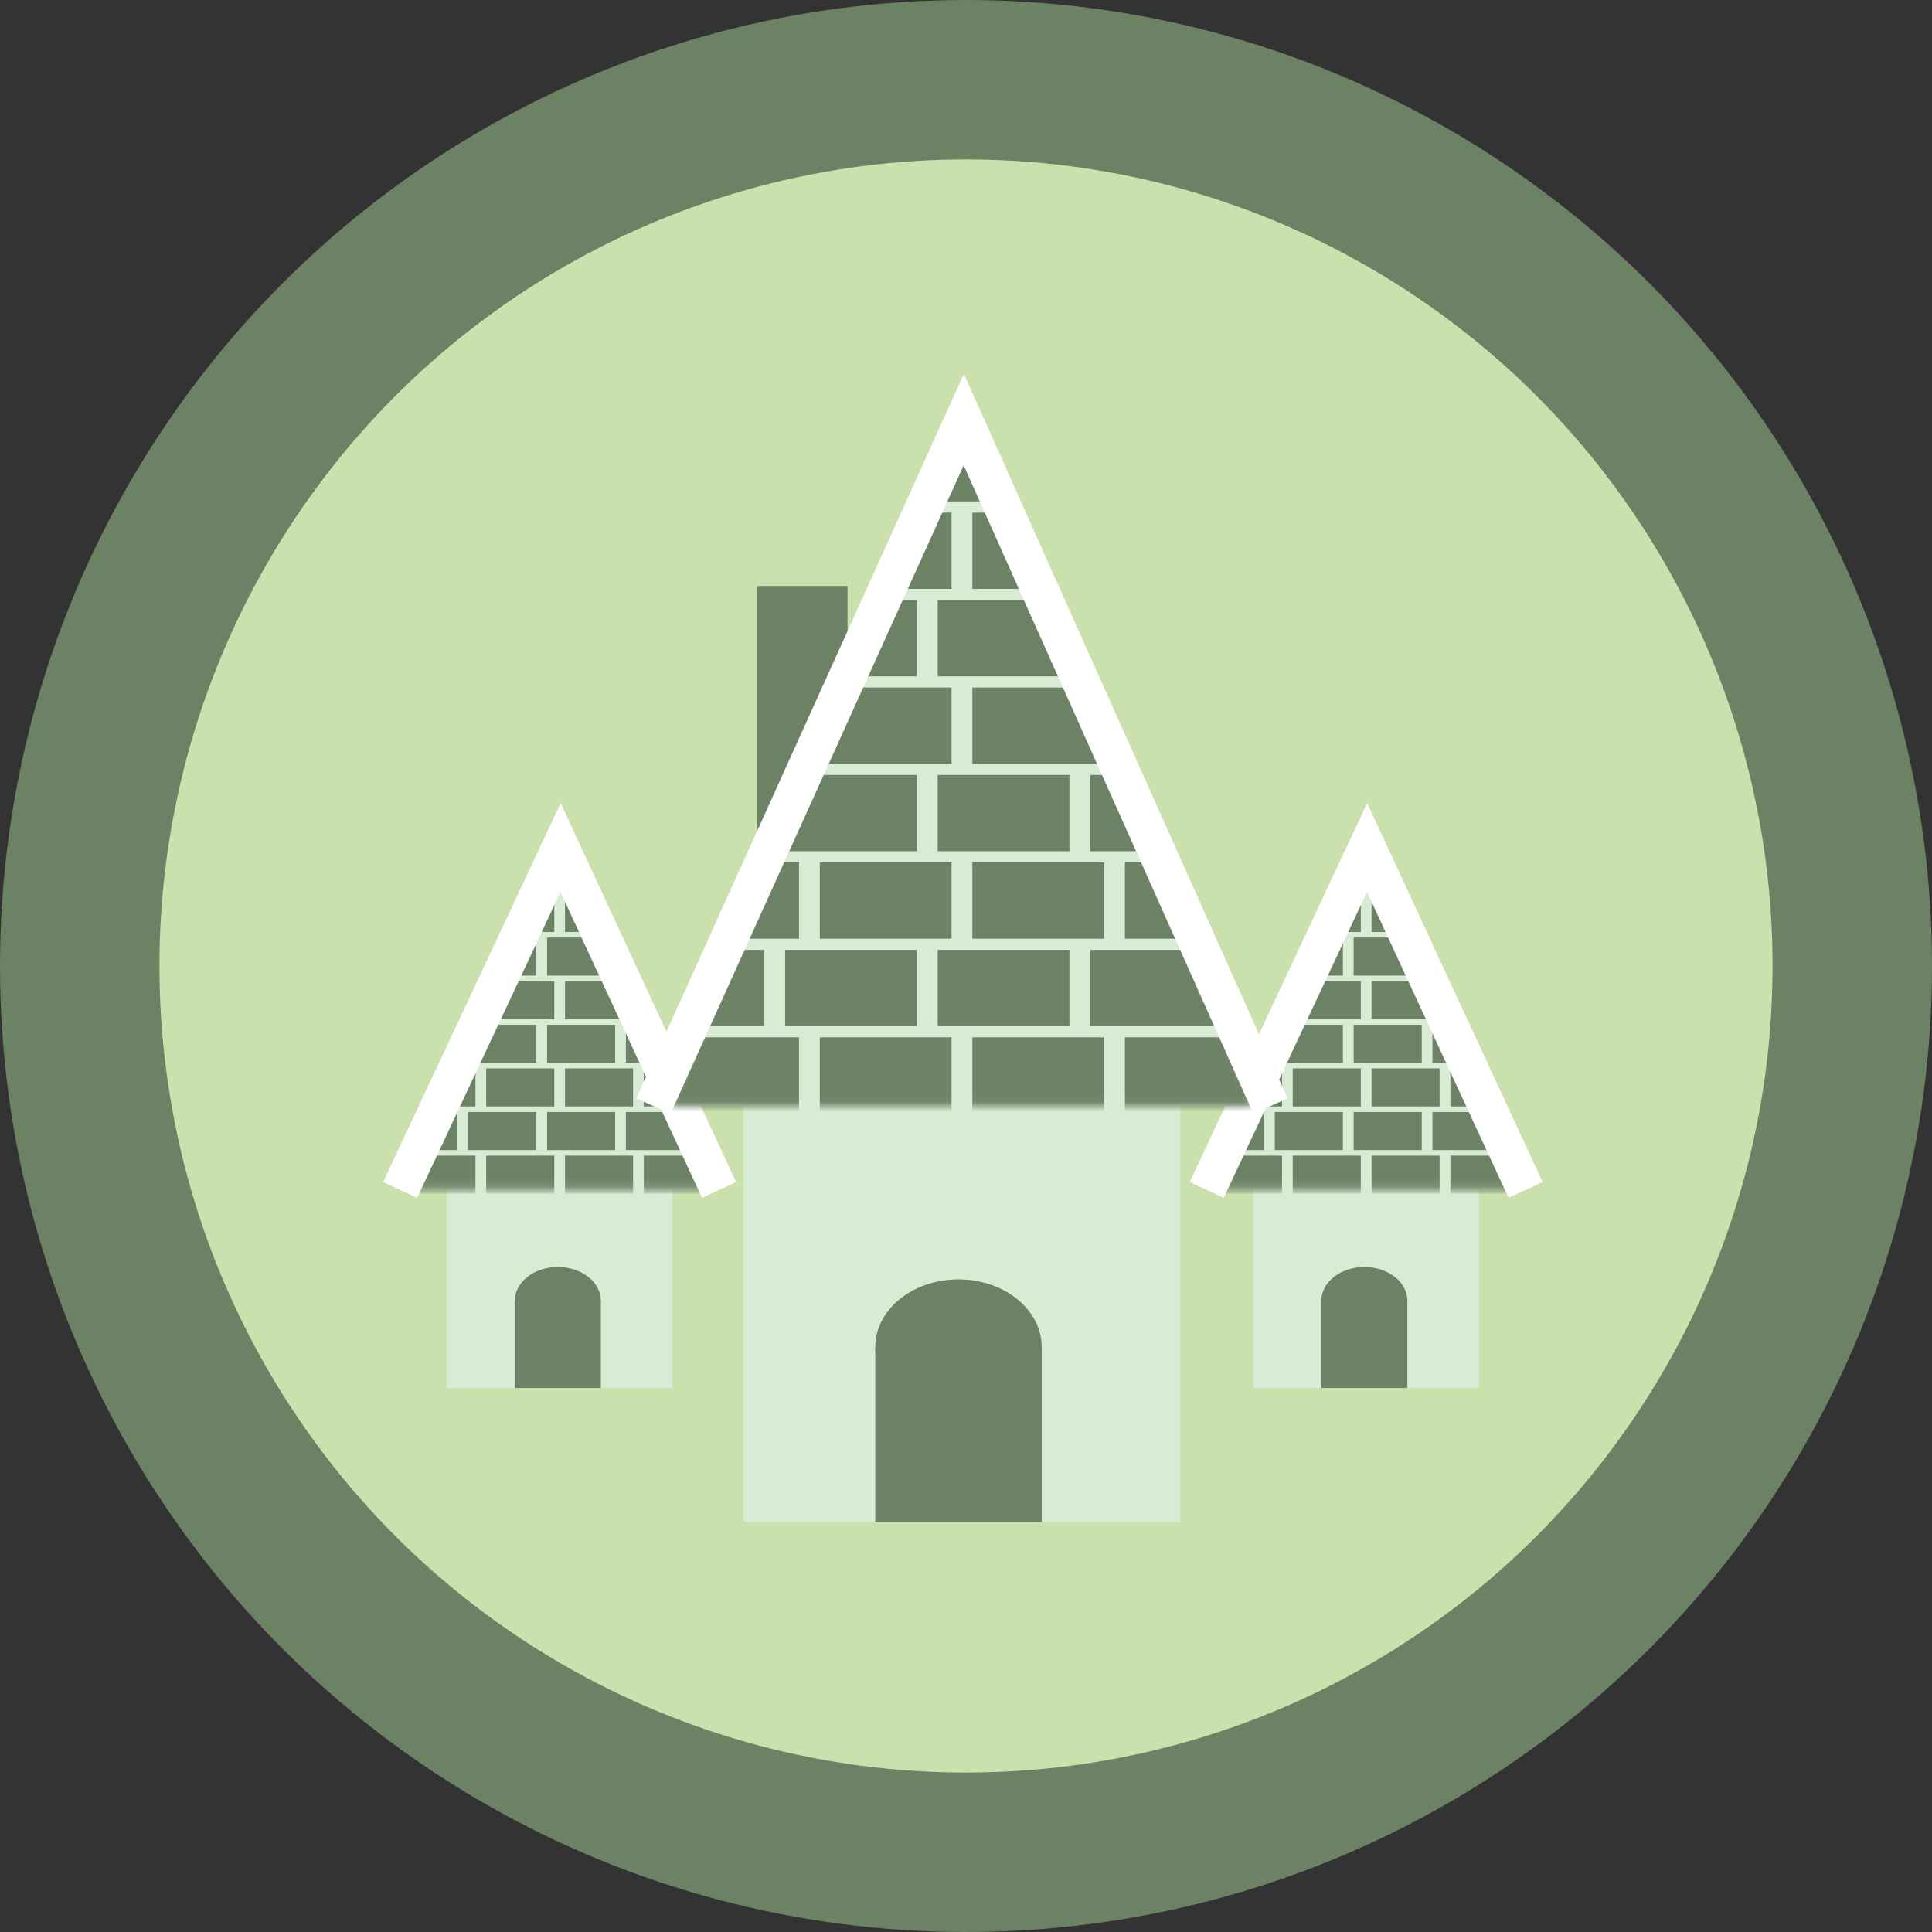 <svg width="206" height="206" viewBox="0 0 206 206" fill="none" xmlns="http://www.w3.org/2000/svg">
<rect x="0" y="0" width="206" height="206" fill="#333333" stroke="none"/>
<circle cx="104" cy="106" r="90" fill="#CAE0AD"/>
<circle cx="103" cy="103" r="94.5" stroke="#6C8264" stroke-width="17"/>
<rect x="47.635" y="117.762" width="24.067" height="30.238" fill="#D9EAD5"/>
<rect x="54.894" y="138.695" width="9.169" height="9.305" fill="#6C8264"/>
<ellipse cx="59.479" cy="138.695" rx="4.584" ry="3.602" fill="#6C8264"/>
<path d="M59.668 90L75.904 126.875H43.432L59.668 90Z" fill="#D9EAD5"/>
<mask id="mask0_3_1894" style="mask-type:alpha" maskUnits="userSpaceOnUse" x="43" y="90" width="33" height="37">
<path d="M59.67 90L75.906 126.875H43.434L59.67 90Z" fill="#FFF7CD"/>
</mask>
<g mask="url(#mask0_3_1894)">
<path d="M43.434 123.221H50.693V127.277H43.434V123.221Z" fill="#6C8264"/>
<path d="M51.839 123.221H59.097V127.277H51.839V123.221Z" fill="#6C8264"/>
<path d="M60.243 123.221H67.502V127.277H60.243V123.221Z" fill="#6C8264"/>
<path d="M68.648 123.221H75.906V127.277H68.648V123.221Z" fill="#6C8264"/>
<path d="M41.524 118.57H48.783V122.626H41.524V118.57Z" fill="#6C8264"/>
<path d="M49.929 118.57H57.187V122.626H49.929V118.57Z" fill="#6C8264"/>
<path d="M58.333 118.57H65.592V122.626H58.333V118.57Z" fill="#6C8264"/>
<path d="M66.738 118.57H73.996V122.626H66.738V118.57Z" fill="#6C8264"/>
<path d="M75.142 118.57H82.401V122.626H75.142V118.57Z" fill="#6C8264"/>
<path d="M43.434 113.919H50.693V117.975H43.434V113.919Z" fill="#6C8264"/>
<path d="M51.839 113.919H59.097V117.975H51.839V113.919Z" fill="#6C8264"/>
<path d="M60.243 113.919H67.502V117.975H60.243V113.919Z" fill="#6C8264"/>
<path d="M68.648 113.919H75.906V117.975H68.648V113.919Z" fill="#6C8264"/>
<path d="M77.052 113.919H84.311V117.975H77.052V113.919Z" fill="#6C8264"/>
<path d="M41.524 109.268H48.783V113.324H41.524V109.268Z" fill="#6C8264"/>
<path d="M49.929 109.268H57.187V113.324H49.929V109.268Z" fill="#6C8264"/>
<path d="M58.333 109.268H65.592V113.324H58.333V109.268Z" fill="#6C8264"/>
<path d="M66.738 109.268H73.996V113.324H66.738V109.268Z" fill="#6C8264"/>
<path d="M43.434 104.617H50.693V108.673H43.434V104.617Z" fill="#6C8264"/>
<path d="M51.839 104.617H59.097V108.673H51.839V104.617Z" fill="#6C8264"/>
<path d="M60.243 104.617H67.502V108.673H60.243V104.617Z" fill="#6C8264"/>
<path d="M68.648 104.617H75.906V108.673H68.648V104.617Z" fill="#6C8264"/>
<path d="M41.524 99.966H48.783V104.023H41.524V99.966Z" fill="#6C8264"/>
<path d="M49.929 99.966H57.187V104.023H49.929V99.966Z" fill="#6C8264"/>
<path d="M58.333 99.966H65.592V104.023H58.333V99.966Z" fill="#6C8264"/>
<path d="M66.738 99.966H73.996V104.023H66.738V99.966Z" fill="#6C8264"/>
<path d="M43.434 95.315H50.693V99.372H43.434V95.315Z" fill="#6C8264"/>
<path d="M51.839 95.315H59.097V99.372H51.839V95.315Z" fill="#6C8264"/>
<path d="M60.243 95.315H67.502V99.372H60.243V95.315Z" fill="#6C8264"/>
<path d="M68.648 95.315H75.906V99.372H68.648V95.315Z" fill="#6C8264"/>
<path d="M39.997 90.664H47.255V94.721H39.997V90.664Z" fill="#6C8264"/>
<path d="M48.401 90.664H55.66V94.721H48.401V90.664Z" fill="#6C8264"/>
<path d="M56.806 90.664H64.064V94.721H56.806V90.664Z" fill="#6C8264"/>
<path d="M65.21 90.664H72.469V94.721H65.21V90.664Z" fill="#6C8264"/>
</g>
<path d="M42.668 126.875L59.767 90.369L76.668 126.875" stroke="white" stroke-width="4"/>
<rect x="133.635" y="117.762" width="24.067" height="30.238" fill="#D9EAD5"/>
<rect x="140.894" y="138.695" width="9.169" height="9.305" fill="#6C8264"/>
<ellipse cx="145.479" cy="138.695" rx="4.584" ry="3.602" fill="#6C8264"/>
<path d="M145.668 90L161.904 126.875H129.432L145.668 90Z" fill="#D9EAD5"/>
<mask id="mask1_3_1894" style="mask-type:alpha" maskUnits="userSpaceOnUse" x="129" y="90" width="33" height="37">
<path d="M145.67 90L161.906 126.875H129.434L145.67 90Z" fill="#FFF7CD"/>
</mask>
<g mask="url(#mask1_3_1894)">
<path d="M129.435 123.221H136.693V127.277H129.435V123.221Z" fill="#6C8264"/>
<path d="M137.839 123.221H145.097V127.277H137.839V123.221Z" fill="#6C8264"/>
<path d="M146.243 123.221H153.502V127.277H146.243V123.221Z" fill="#6C8264"/>
<path d="M154.648 123.221H161.906V127.277H154.648V123.221Z" fill="#6C8264"/>
<path d="M127.524 118.57H134.783V122.626H127.524V118.57Z" fill="#6C8264"/>
<path d="M135.929 118.57H143.187V122.626H135.929V118.57Z" fill="#6C8264"/>
<path d="M144.333 118.57H151.592V122.626H144.333V118.57Z" fill="#6C8264"/>
<path d="M152.738 118.57H159.996V122.626H152.738V118.57Z" fill="#6C8264"/>
<path d="M161.142 118.57H168.401V122.626H161.142V118.57Z" fill="#6C8264"/>
<path d="M129.435 113.919H136.693V117.975H129.435V113.919Z" fill="#6C8264"/>
<path d="M137.839 113.919H145.097V117.975H137.839V113.919Z" fill="#6C8264"/>
<path d="M146.243 113.919H153.502V117.975H146.243V113.919Z" fill="#6C8264"/>
<path d="M154.648 113.919H161.906V117.975H154.648V113.919Z" fill="#6C8264"/>
<path d="M163.052 113.919H170.311V117.975H163.052V113.919Z" fill="#6C8264"/>
<path d="M127.524 109.268H134.783V113.324H127.524V109.268Z" fill="#6C8264"/>
<path d="M135.929 109.268H143.187V113.324H135.929V109.268Z" fill="#6C8264"/>
<path d="M144.333 109.268H151.592V113.324H144.333V109.268Z" fill="#6C8264"/>
<path d="M152.738 109.268H159.996V113.324H152.738V109.268Z" fill="#6C8264"/>
<path d="M129.435 104.617H136.693V108.673H129.435V104.617Z" fill="#6C8264"/>
<path d="M137.839 104.617H145.097V108.673H137.839V104.617Z" fill="#6C8264"/>
<path d="M146.243 104.617H153.502V108.673H146.243V104.617Z" fill="#6C8264"/>
<path d="M154.648 104.617H161.906V108.673H154.648V104.617Z" fill="#6C8264"/>
<path d="M127.524 99.966H134.783V104.023H127.524V99.966Z" fill="#6C8264"/>
<path d="M135.929 99.966H143.187V104.023H135.929V99.966Z" fill="#6C8264"/>
<path d="M144.333 99.966H151.592V104.023H144.333V99.966Z" fill="#6C8264"/>
<path d="M152.738 99.966H159.996V104.023H152.738V99.966Z" fill="#6C8264"/>
<path d="M129.435 95.315H136.693V99.372H129.435V95.315Z" fill="#6C8264"/>
<path d="M137.839 95.315H145.097V99.372H137.839V95.315Z" fill="#6C8264"/>
<path d="M146.243 95.315H153.502V99.372H146.243V95.315Z" fill="#6C8264"/>
<path d="M154.648 95.315H161.906V99.372H154.648V95.315Z" fill="#6C8264"/>
<path d="M125.997 90.664H133.255V94.721H125.997V90.664Z" fill="#6C8264"/>
<path d="M134.401 90.664H141.66V94.721H134.401V90.664Z" fill="#6C8264"/>
<path d="M142.806 90.664H150.064V94.721H142.806V90.664Z" fill="#6C8264"/>
<path d="M151.21 90.664H158.469V94.721H151.21V90.664Z" fill="#6C8264"/>
</g>
<path d="M128.668 126.875L145.767 90.369L162.668 126.875" stroke="white" stroke-width="4"/>
<rect x="79.279" y="101.667" width="46.578" height="60.625" fill="#D9EAD5"/>
<rect x="93.327" y="143.637" width="17.744" height="18.655" fill="#6C8264"/>
<ellipse cx="102.199" cy="143.637" rx="8.872" ry="7.221" fill="#6C8264"/>
<rect x="80.757" y="62.483" width="9.611" height="29.573" fill="#6C8264"/>
<path d="M102.568 44L133.989 117.933H71.147L102.568 44Z" fill="#D9EAD5"/>
<mask id="mask2_3_1894" style="mask-type:alpha" maskUnits="userSpaceOnUse" x="71" y="44" width="63" height="74">
<path d="M102.569 44L133.99 117.933H71.148L102.569 44Z" fill="#FFF7CD"/>
</mask>
<g mask="url(#mask2_3_1894)">
<path d="M71.147 110.606H85.194V118.739H71.147V110.606Z" fill="#6C8264"/>
<path d="M87.412 110.606H101.459V118.739H87.412V110.606Z" fill="#6C8264"/>
<path d="M103.677 110.606H117.724V118.739H103.677V110.606Z" fill="#6C8264"/>
<path d="M119.942 110.606H133.989V118.739H119.942V110.606Z" fill="#6C8264"/>
<path d="M67.45 101.281H81.497V109.414H67.45V101.281Z" fill="#6C8264"/>
<path d="M83.715 101.281H97.763V109.414H83.715V101.281Z" fill="#6C8264"/>
<path d="M99.981 101.281H114.028V109.414H99.981V101.281Z" fill="#6C8264"/>
<path d="M116.246 101.281H130.293V109.414H116.246V101.281Z" fill="#6C8264"/>
<path d="M132.511 101.281H146.558V109.414H132.511V101.281Z" fill="#6C8264"/>
<path d="M71.147 91.956H85.194V100.089H71.147V91.956Z" fill="#6C8264"/>
<path d="M87.412 91.956H101.459V100.089H87.412V91.956Z" fill="#6C8264"/>
<path d="M103.677 91.956H117.724V100.089H103.677V91.956Z" fill="#6C8264"/>
<path d="M119.942 91.956H133.989V100.089H119.942V91.956Z" fill="#6C8264"/>
<path d="M136.207 91.956H150.255V100.089H136.207V91.956Z" fill="#6C8264"/>
<path d="M67.45 82.631H81.497V90.764H67.45V82.631Z" fill="#6C8264"/>
<path d="M83.715 82.631H97.763V90.764H83.715V82.631Z" fill="#6C8264"/>
<path d="M99.981 82.631H114.028V90.764H99.981V82.631Z" fill="#6C8264"/>
<path d="M116.246 82.631H130.293V90.764H116.246V82.631Z" fill="#6C8264"/>
<path d="M71.147 73.307H85.194V81.439H71.147V73.307Z" fill="#6C8264"/>
<path d="M87.412 73.307H101.459V81.439H87.412V73.307Z" fill="#6C8264"/>
<path d="M103.677 73.307H117.724V81.439H103.677V73.307Z" fill="#6C8264"/>
<path d="M119.942 73.307H133.989V81.439H119.942V73.307Z" fill="#6C8264"/>
<path d="M67.45 63.982H81.497V72.114H67.45V63.982Z" fill="#6C8264"/>
<path d="M83.715 63.982H97.763V72.114H83.715V63.982Z" fill="#6C8264"/>
<path d="M99.981 63.982H114.028V72.114H99.981V63.982Z" fill="#6C8264"/>
<path d="M116.246 63.982H130.293V72.114H116.246V63.982Z" fill="#6C8264"/>
<path d="M71.147 54.657H85.194V62.79H71.147V54.657Z" fill="#6C8264"/>
<path d="M87.412 54.657H101.459V62.79H87.412V54.657Z" fill="#6C8264"/>
<path d="M103.677 54.657H117.724V62.79H103.677V54.657Z" fill="#6C8264"/>
<path d="M119.942 54.657H133.989V62.79H119.942V54.657Z" fill="#6C8264"/>
<path d="M64.493 45.332H78.54V53.465H64.493V45.332Z" fill="#6C8264"/>
<path d="M80.758 45.332H94.805V53.465H80.758V45.332Z" fill="#6C8264"/>
<path d="M97.023 45.332H111.07V53.465H97.023V45.332Z" fill="#6C8264"/>
<path d="M113.288 45.332H127.336V53.465H113.288V45.332Z" fill="#6C8264"/>
</g>
<path d="M69.668 117.933L102.76 44.739L135.468 117.933" stroke="white" stroke-width="4"/>
</svg>
